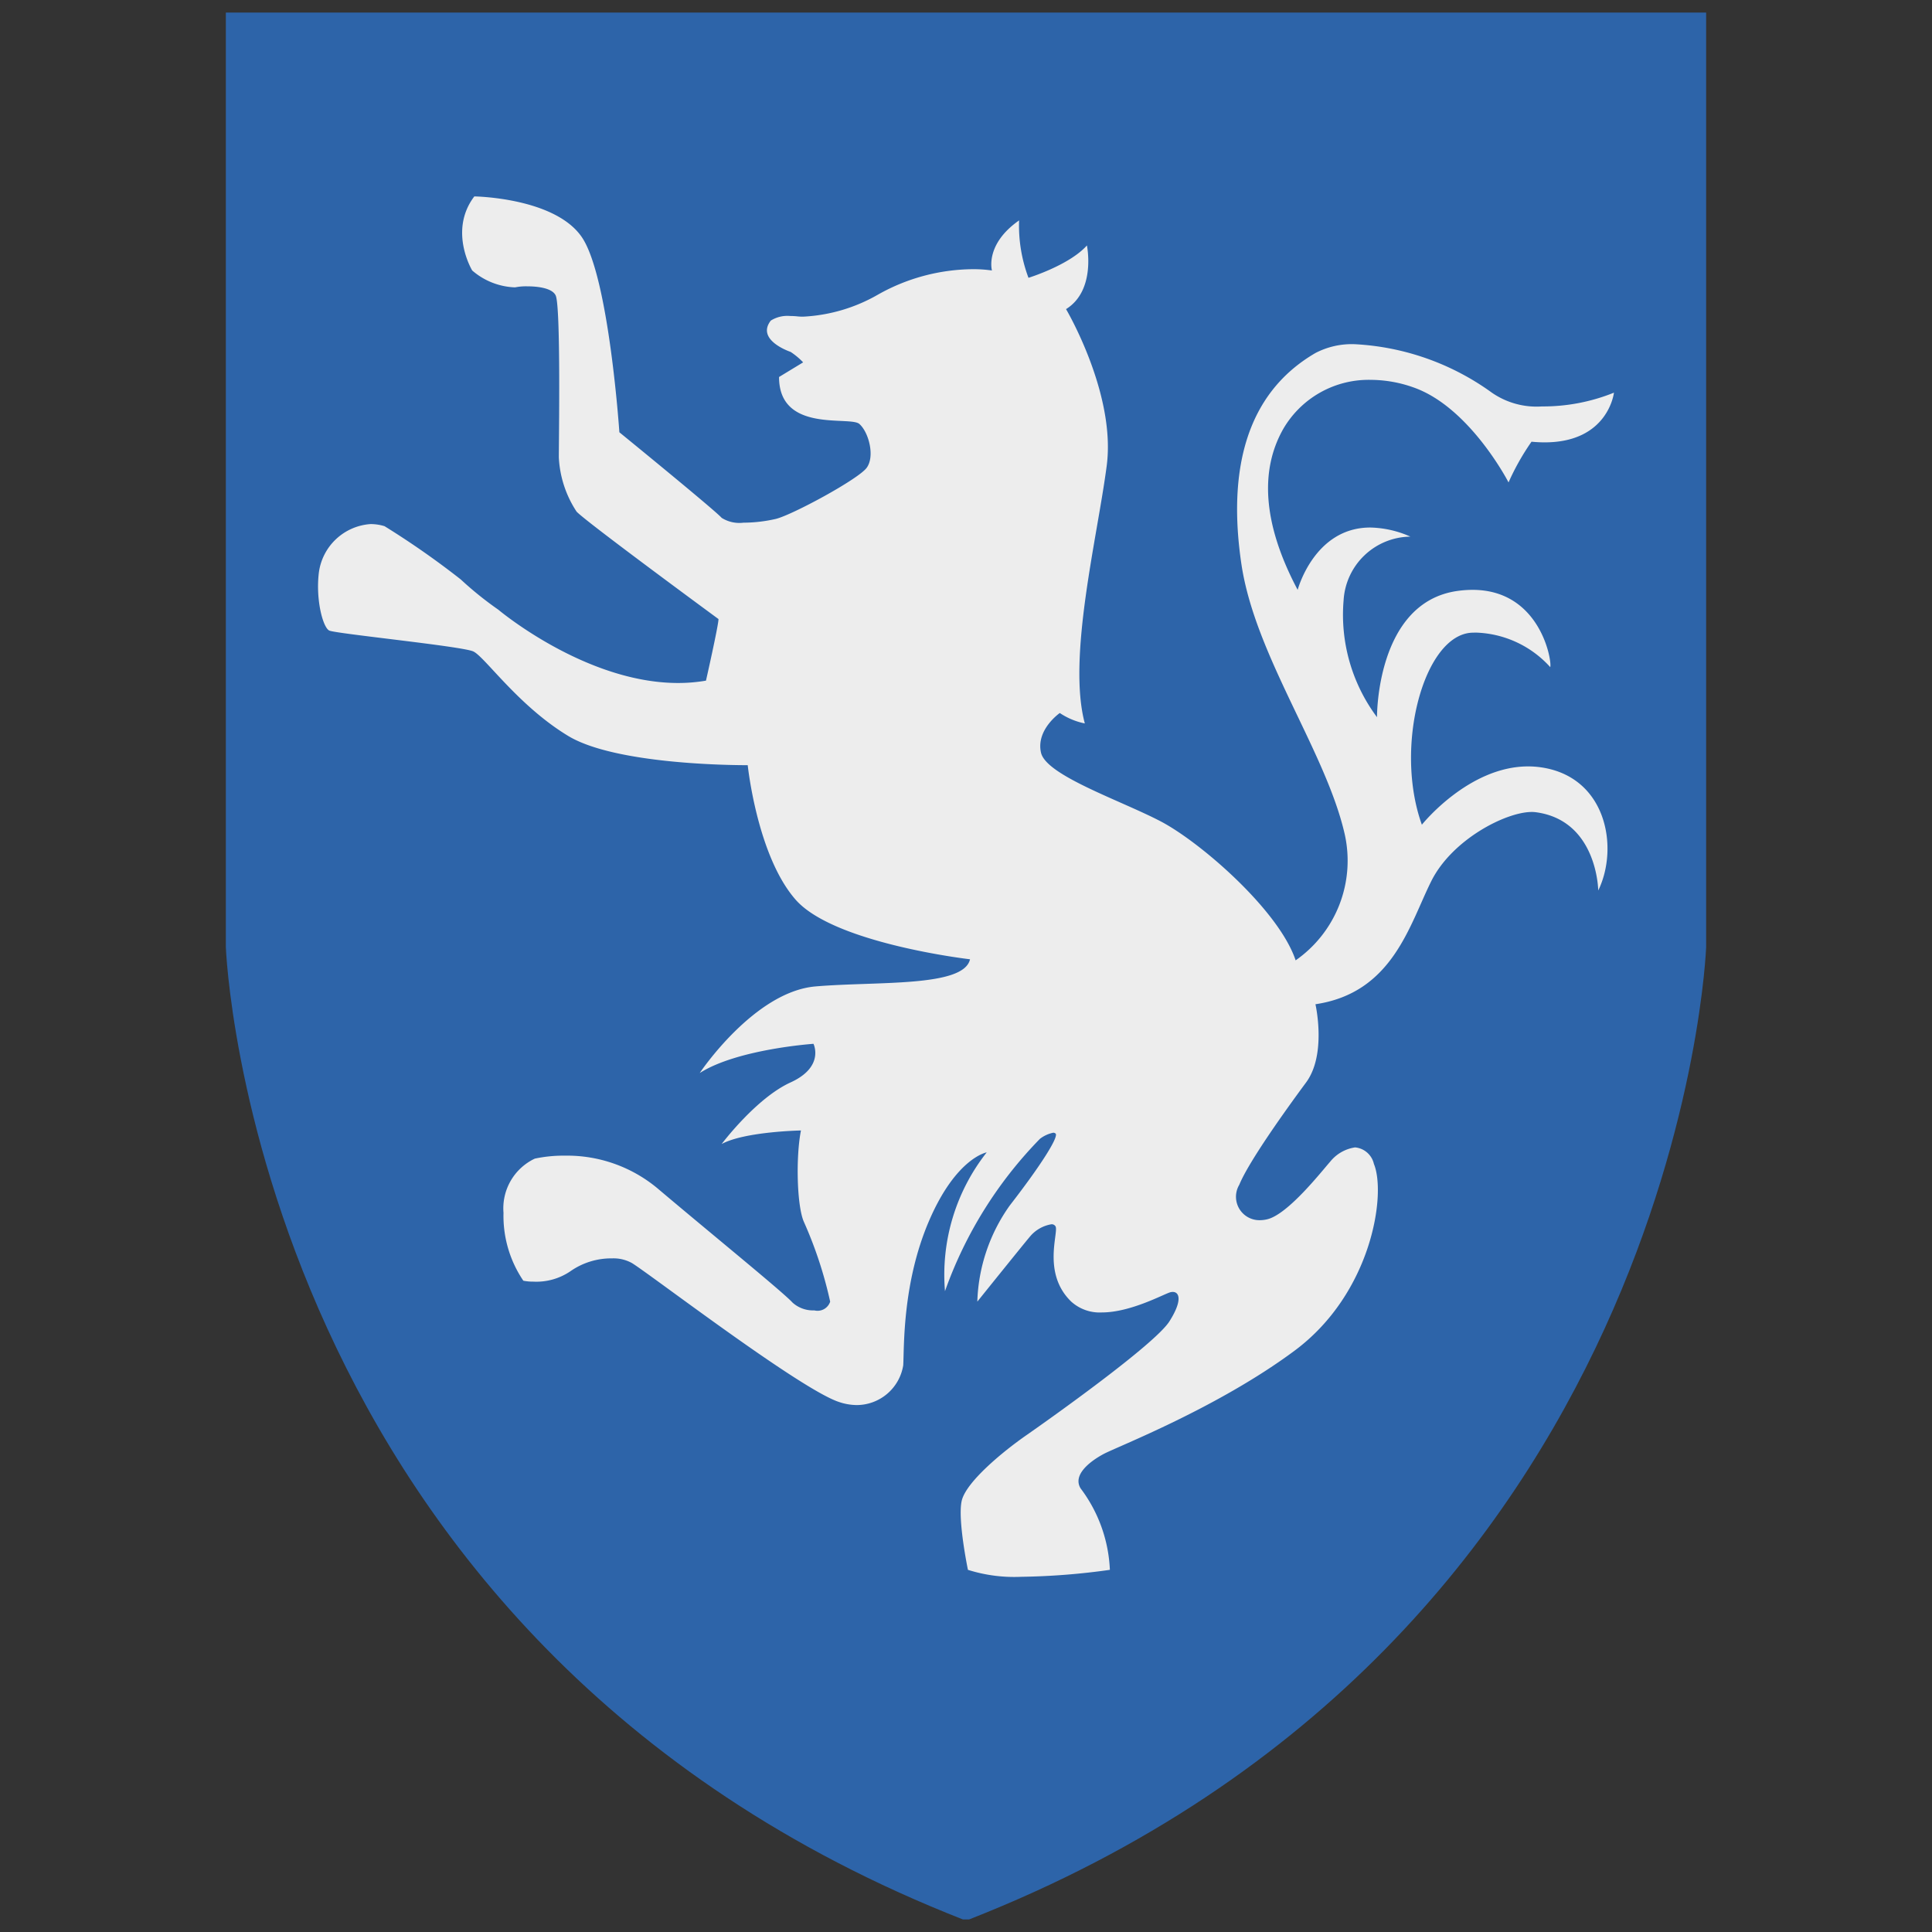<svg id="ger_berlin_pilot_assaulter_2_icon" xmlns="http://www.w3.org/2000/svg" width="150" height="150" viewBox="0 0 150 150">
  <rect x="0" y="0" width="150" height="150" fill="#333333" stroke="none"/>
  <defs>
    <style>
      .cls-1 {
        fill: #2d64a9;
      }

      .cls-1, .cls-2 {
        fill-rule: evenodd;
      }

      .cls-2 {
        fill: #ededed;
      }
    </style>
  </defs>
  <path class="cls-1" d="M132.465,0.977H17.535V73.54s1.947,53.812,57.221,75.483h0.487c55.273-21.671,57.221-75.483,57.221-75.483V0.977"/>
  <path class="cls-2" d="M125.307,30.486h0M36.824,15.252C34.8,17.926,36.662,21,36.662,21a5.348,5.348,0,0,0,3.28,1.309,0.449,0.449,0,0,0,.123-0.012,4.23,4.23,0,0,1,.872-0.066c0.818,0,1.943.134,2.208,0.714,0.4,0.892.242,11.263,0.242,12.56a8.388,8.388,0,0,0,1.377,4.214c0.649,0.729,11.02,8.345,11.02,8.345,0,0.487-.972,4.781-0.972,4.781a12.659,12.659,0,0,1-2.166.182c-7.2,0-13.958-5.692-13.958-5.692a26.8,26.8,0,0,1-2.917-2.349,64.994,64.994,0,0,0-5.915-4.133,3.709,3.709,0,0,0-1.079-.164,4.346,4.346,0,0,0-4.026,3.81c-0.243,2.106.325,4.213,0.81,4.456s10.29,1.216,11.182,1.621,3.484,4.213,7.373,6.563c3.636,2.2,12.655,2.269,13.814,2.269h0.123s0.73,7.05,3.728,10.453,13.531,4.618,13.531,4.618c-0.486,2.188-7.211,1.7-11.992,2.107s-8.994,6.725-8.994,6.725c2.917-1.863,8.832-2.269,8.832-2.269s0.891,1.783-1.783,3-5.347,4.781-5.347,4.781c1.783-.972,6.158-1.053,6.158-1.053-0.405,2.025-.325,5.914.243,7.13a32.027,32.027,0,0,1,2.025,6.159,1.028,1.028,0,0,1-1.23.679,2.383,2.383,0,0,1-1.687-.6c-0.729-.809-6.32-5.347-10.534-8.913a10.962,10.962,0,0,0-7.151-2.5,10.726,10.726,0,0,0-2.329.23,4.267,4.267,0,0,0-2.431,4.213,8.975,8.975,0,0,0,1.539,5.266,3.79,3.79,0,0,0,.781.072,4.7,4.7,0,0,0,2.865-.8A5.525,5.525,0,0,1,47.53,97.7a2.942,2.942,0,0,1,1.529.361c1.458,0.891,12.965,9.723,16.044,10.776a4.4,4.4,0,0,0,1.429.252A3.671,3.671,0,0,0,70.127,106c0.08-1.378-.082-6.4,2.025-11.263s4.456-5.267,4.456-5.267a15.359,15.359,0,0,0-3.24,10.777,32.412,32.412,0,0,1,7.374-11.83,2.528,2.528,0,0,1,1.026-.472,0.257,0.257,0,0,1,.189.067c0.243,0.243-1.054,2.35-3.566,5.591a13.571,13.571,0,0,0-2.512,7.455s3.647-4.538,4.133-5.105a2.767,2.767,0,0,1,1.612-.9,0.339,0.339,0,0,1,.332.171c0.243,0.486-1.054,3.647,1.216,5.834a3.289,3.289,0,0,0,2.368.84c2.267,0,4.864-1.453,5.329-1.569a0.75,0.75,0,0,1,.183-0.024c0.53,0,.76.685-0.264,2.292-1.134,1.783-9.237,7.536-11.1,8.832s-4.7,3.647-5.024,5.105,0.486,5.348.486,5.348a11.969,11.969,0,0,0,4.154.54,54.075,54.075,0,0,0,6.866-.54,11.282,11.282,0,0,0-2.269-6.32c-0.649-1.053.729-2.108,1.783-2.674s8.832-3.566,14.828-8.022,7.13-12.154,6.157-14.5a1.653,1.653,0,0,0-1.46-1.282,3.043,3.043,0,0,0-1.943,1.12c-0.648.729-3.241,4.051-4.861,4.456a2.413,2.413,0,0,1-.588.075,1.819,1.819,0,0,1-1.6-2.749c0.729-1.782,3.565-5.752,5.185-7.941s0.729-6.076.729-6.076c6-.891,7.293-6.158,8.995-9.561,1.616-3.231,5.787-5.367,7.8-5.367a2.333,2.333,0,0,1,.3.018c4.8,0.626,4.861,6.077,4.861,6.077,1.621-3.322.649-8.833-4.456-9.562a7.012,7.012,0,0,0-.992-0.07c-4.637,0-8.245,4.527-8.245,4.527-2.188-6.077.162-14.747,3.889-14.909,0.1,0,.206-0.007.308-0.007a8.1,8.1,0,0,1,5.769,2.681c0.152-.454-0.757-6-6.033-6a8.44,8.44,0,0,0-1.178.086c-6.32.891-6.239,9.8-6.239,9.8a13.287,13.287,0,0,1-2.593-9.075,5.257,5.257,0,0,1,5.172-4.943h0.013a8,8,0,0,0-3.115-.707c-4.356,0-5.636,4.84-5.636,4.84C98,40.614,97.838,36.481,99.621,33.321a7.668,7.668,0,0,1,6.815-3.829,9.972,9.972,0,0,1,3.313.589c4.376,1.539,7.374,7.373,7.374,7.373a18.938,18.938,0,0,1,1.783-3.16c0.36,0.035.7,0.051,1.021,0.051,4.95,0,5.38-3.859,5.38-3.859a14.677,14.677,0,0,1-5.586,1.069,6.1,6.1,0,0,1-3.894-1.069,19.883,19.883,0,0,0-10.639-3.762,6.1,6.1,0,0,0-3.056.683c-5.47,3.181-6.805,9.237-5.753,16.368s6.565,14.585,8.023,20.986a9.433,9.433,0,0,1-3.809,9.8c-1.3-3.889-7.374-9.156-10.452-10.777s-8.913-3.565-9.318-5.348,1.459-3.078,1.459-3.078a5.42,5.42,0,0,0,1.944.81c-1.377-5.1.972-14.423,1.7-20.014S82.767,24,82.767,24c2.35-1.458,1.621-4.943,1.621-4.943-1.377,1.54-4.537,2.512-4.537,2.512a11.532,11.532,0,0,1-.729-4.457C76.447,18.98,77.014,21,77.014,21a10.127,10.127,0,0,0-1.462-.1,15.181,15.181,0,0,0-7.37,1.965,12.928,12.928,0,0,1-5.837,1.721,3.871,3.871,0,0,1-.4-0.019,5.732,5.732,0,0,0-.6-0.033,2.417,2.417,0,0,0-1.5.357c-1.135,1.459,1.3,2.35,1.539,2.431a5.653,5.653,0,0,1,.972.811L60.485,29.27c0,4.376,5.509,3,6.238,3.647s1.216,2.512.568,3.4-5.753,3.647-7.049,3.97a11.394,11.394,0,0,1-2.522.294,2.573,2.573,0,0,1-1.691-.375c-0.486-.568-7.941-6.644-7.941-6.644s-0.81-12.073-2.916-15.152-8.346-3.16-8.346-3.16"/>
</svg>
